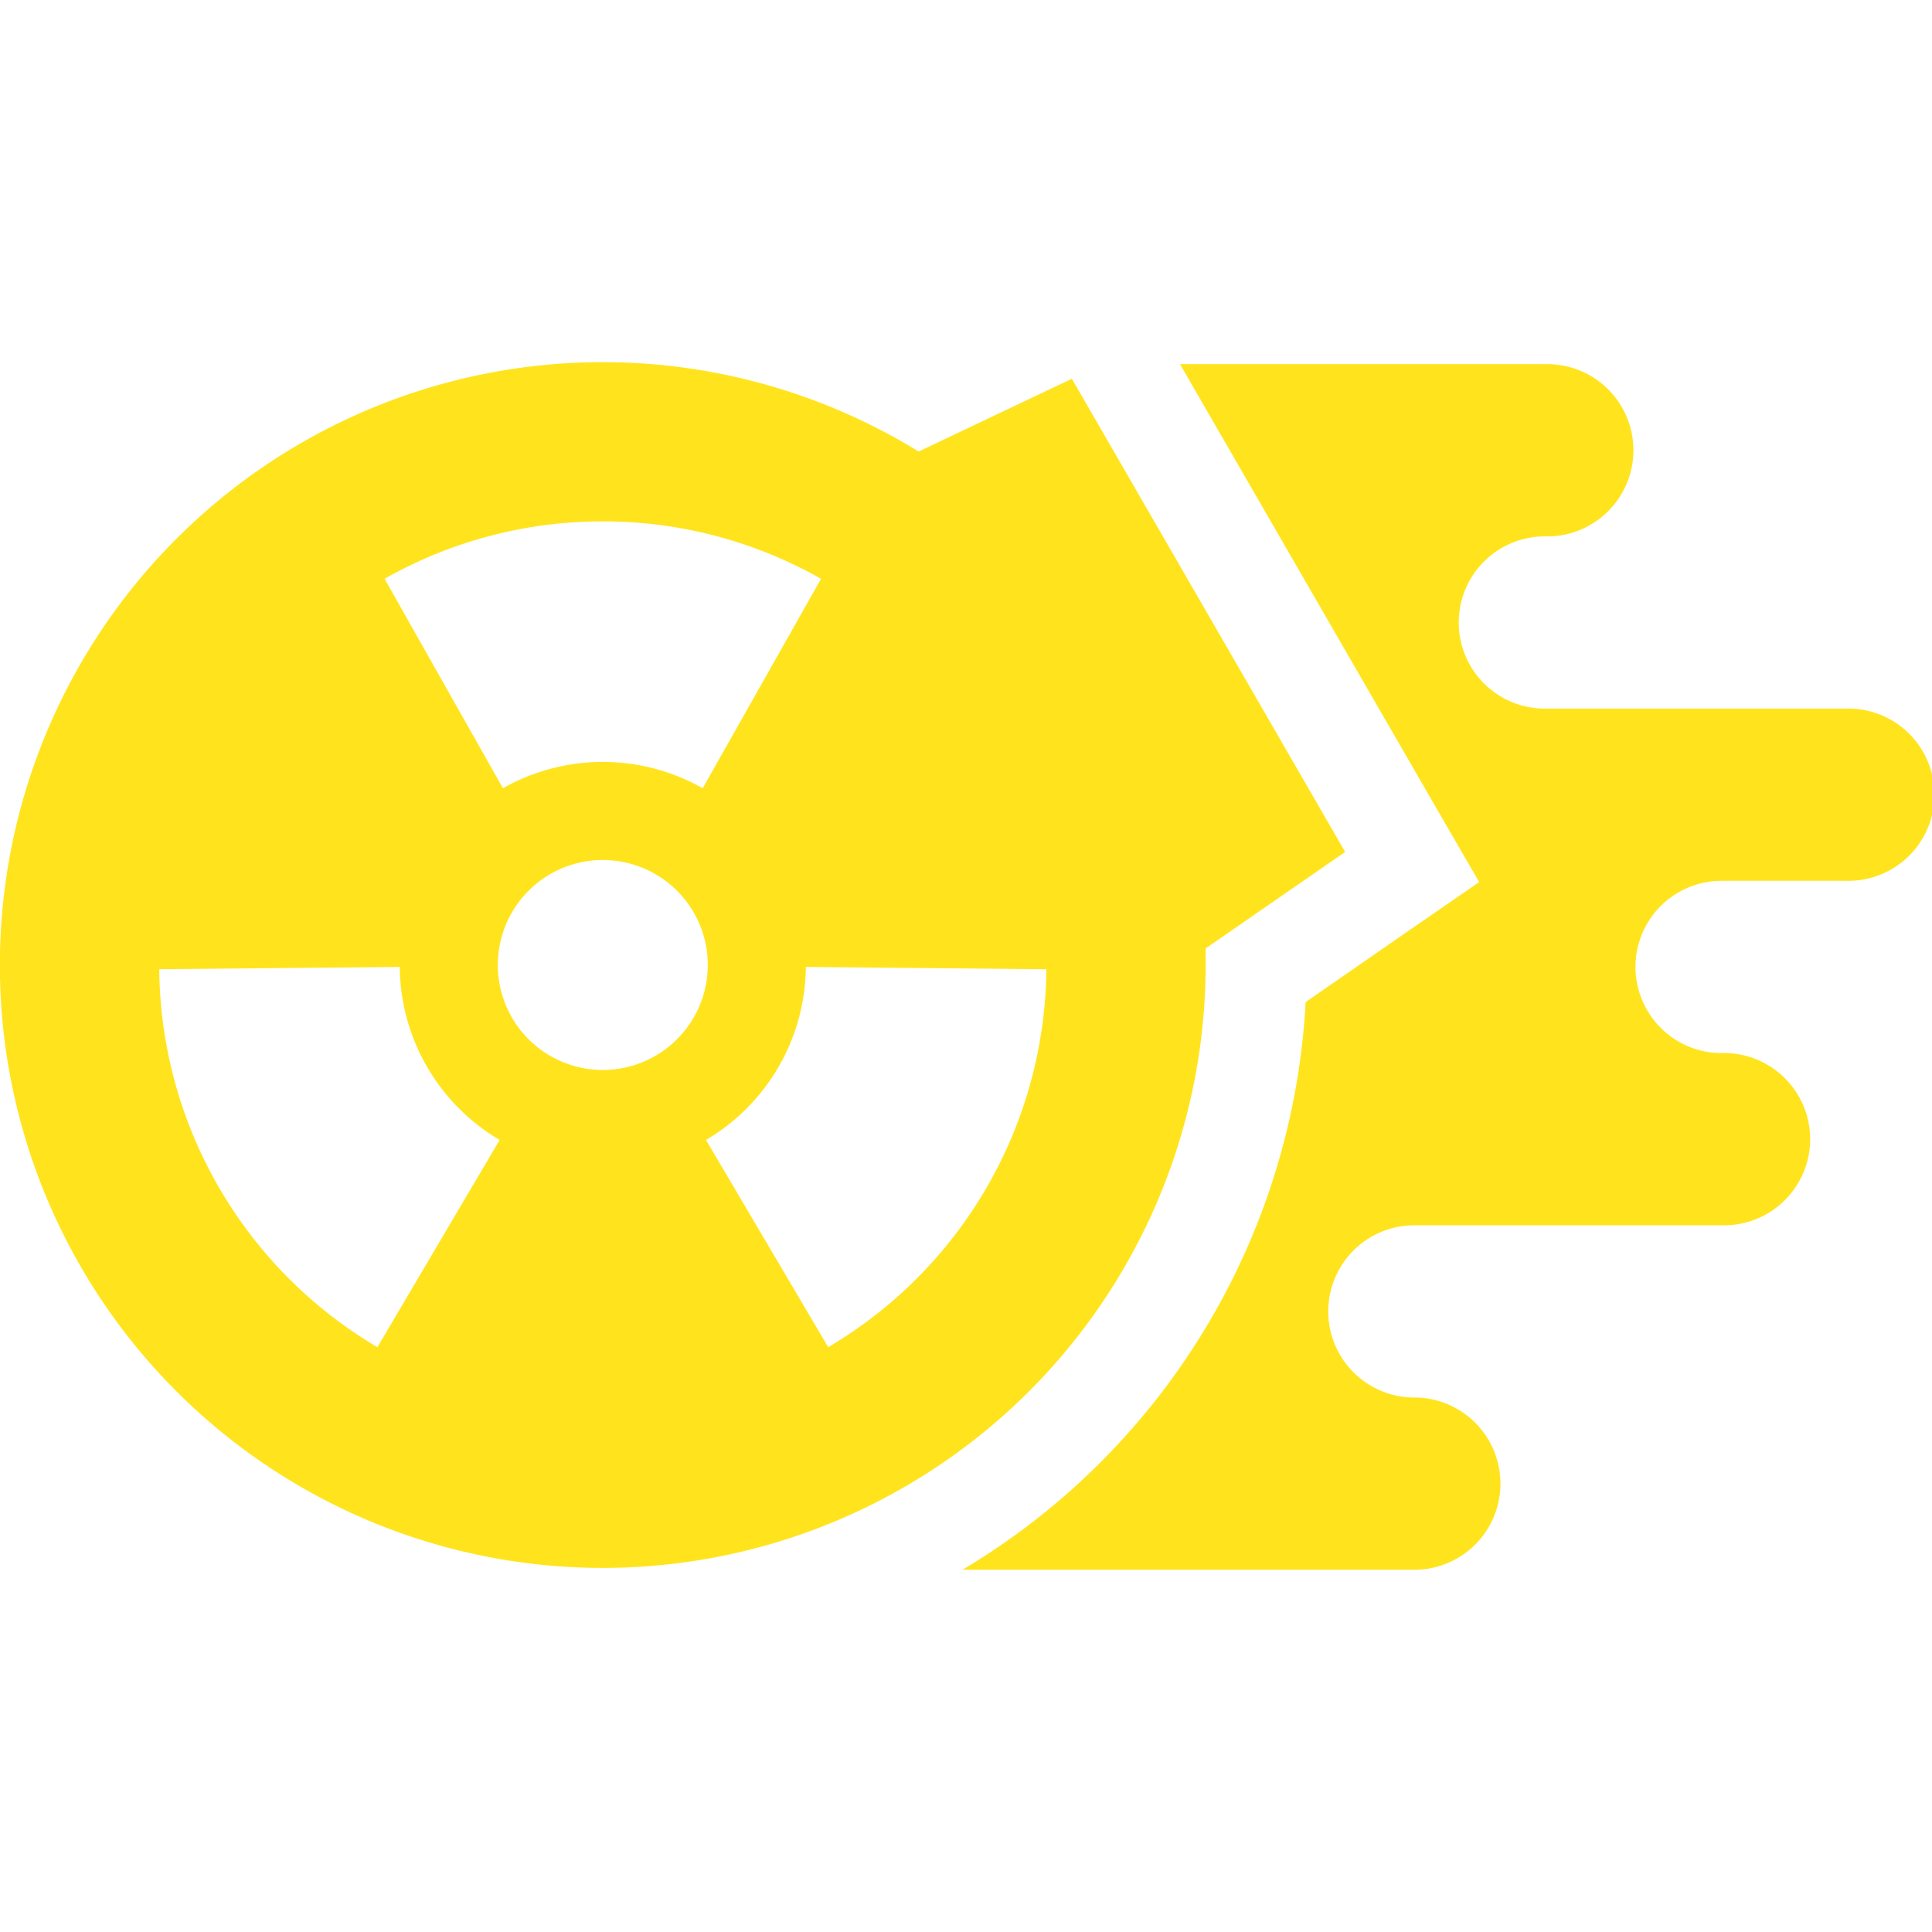 <svg xmlns="http://www.w3.org/2000/svg" viewBox="0 0 288 288"><defs><style>.cls-1{fill:none;}.cls-2{fill:#ffe41d;}</style></defs><g id="Border"><rect class="cls-1" width="288" height="288"/></g><g id="Main"><path class="cls-2" d="M200.52,127,159.78,56.46,136.94,67.31a89.87,89.87,0,1,0,42.78,76.55c0-.83,0-1.65,0-2.48ZM89.86,77.72a65.81,65.81,0,0,1,32.53,8.56L104.75,117.5a30.24,30.24,0,0,0-29.78,0L57.33,86.28A65.81,65.81,0,0,1,89.86,77.72Zm-33.6,123.1a66.1,66.1,0,0,1-32.52-56.34l35.85-.34a30.23,30.23,0,0,0,14.89,25.79Zm33.6-41.32a15.65,15.65,0,1,1,15.65-15.64A15.66,15.66,0,0,1,89.86,159.5Zm33.6,41.32-18.22-30.89a30.23,30.23,0,0,0,14.89-25.79l35.85.34A66.1,66.1,0,0,1,123.46,200.82Z"/><path class="cls-2" d="M275.16,105.63H230.65a12.84,12.84,0,1,1,0-25.67,12.84,12.84,0,0,0,0-25.68H175.9l37.65,65.21,6.95,12-11.44,7.89-14.43,10A105,105,0,0,1,143.47,234h67a12.84,12.84,0,1,0,0-25.67h.37a12.84,12.84,0,0,1,0-25.68h45.8a12.84,12.84,0,1,0,0-25.67,12.84,12.84,0,0,1,0-25.68h18.53a12.84,12.84,0,1,0,0-25.67Z"/></g></svg>